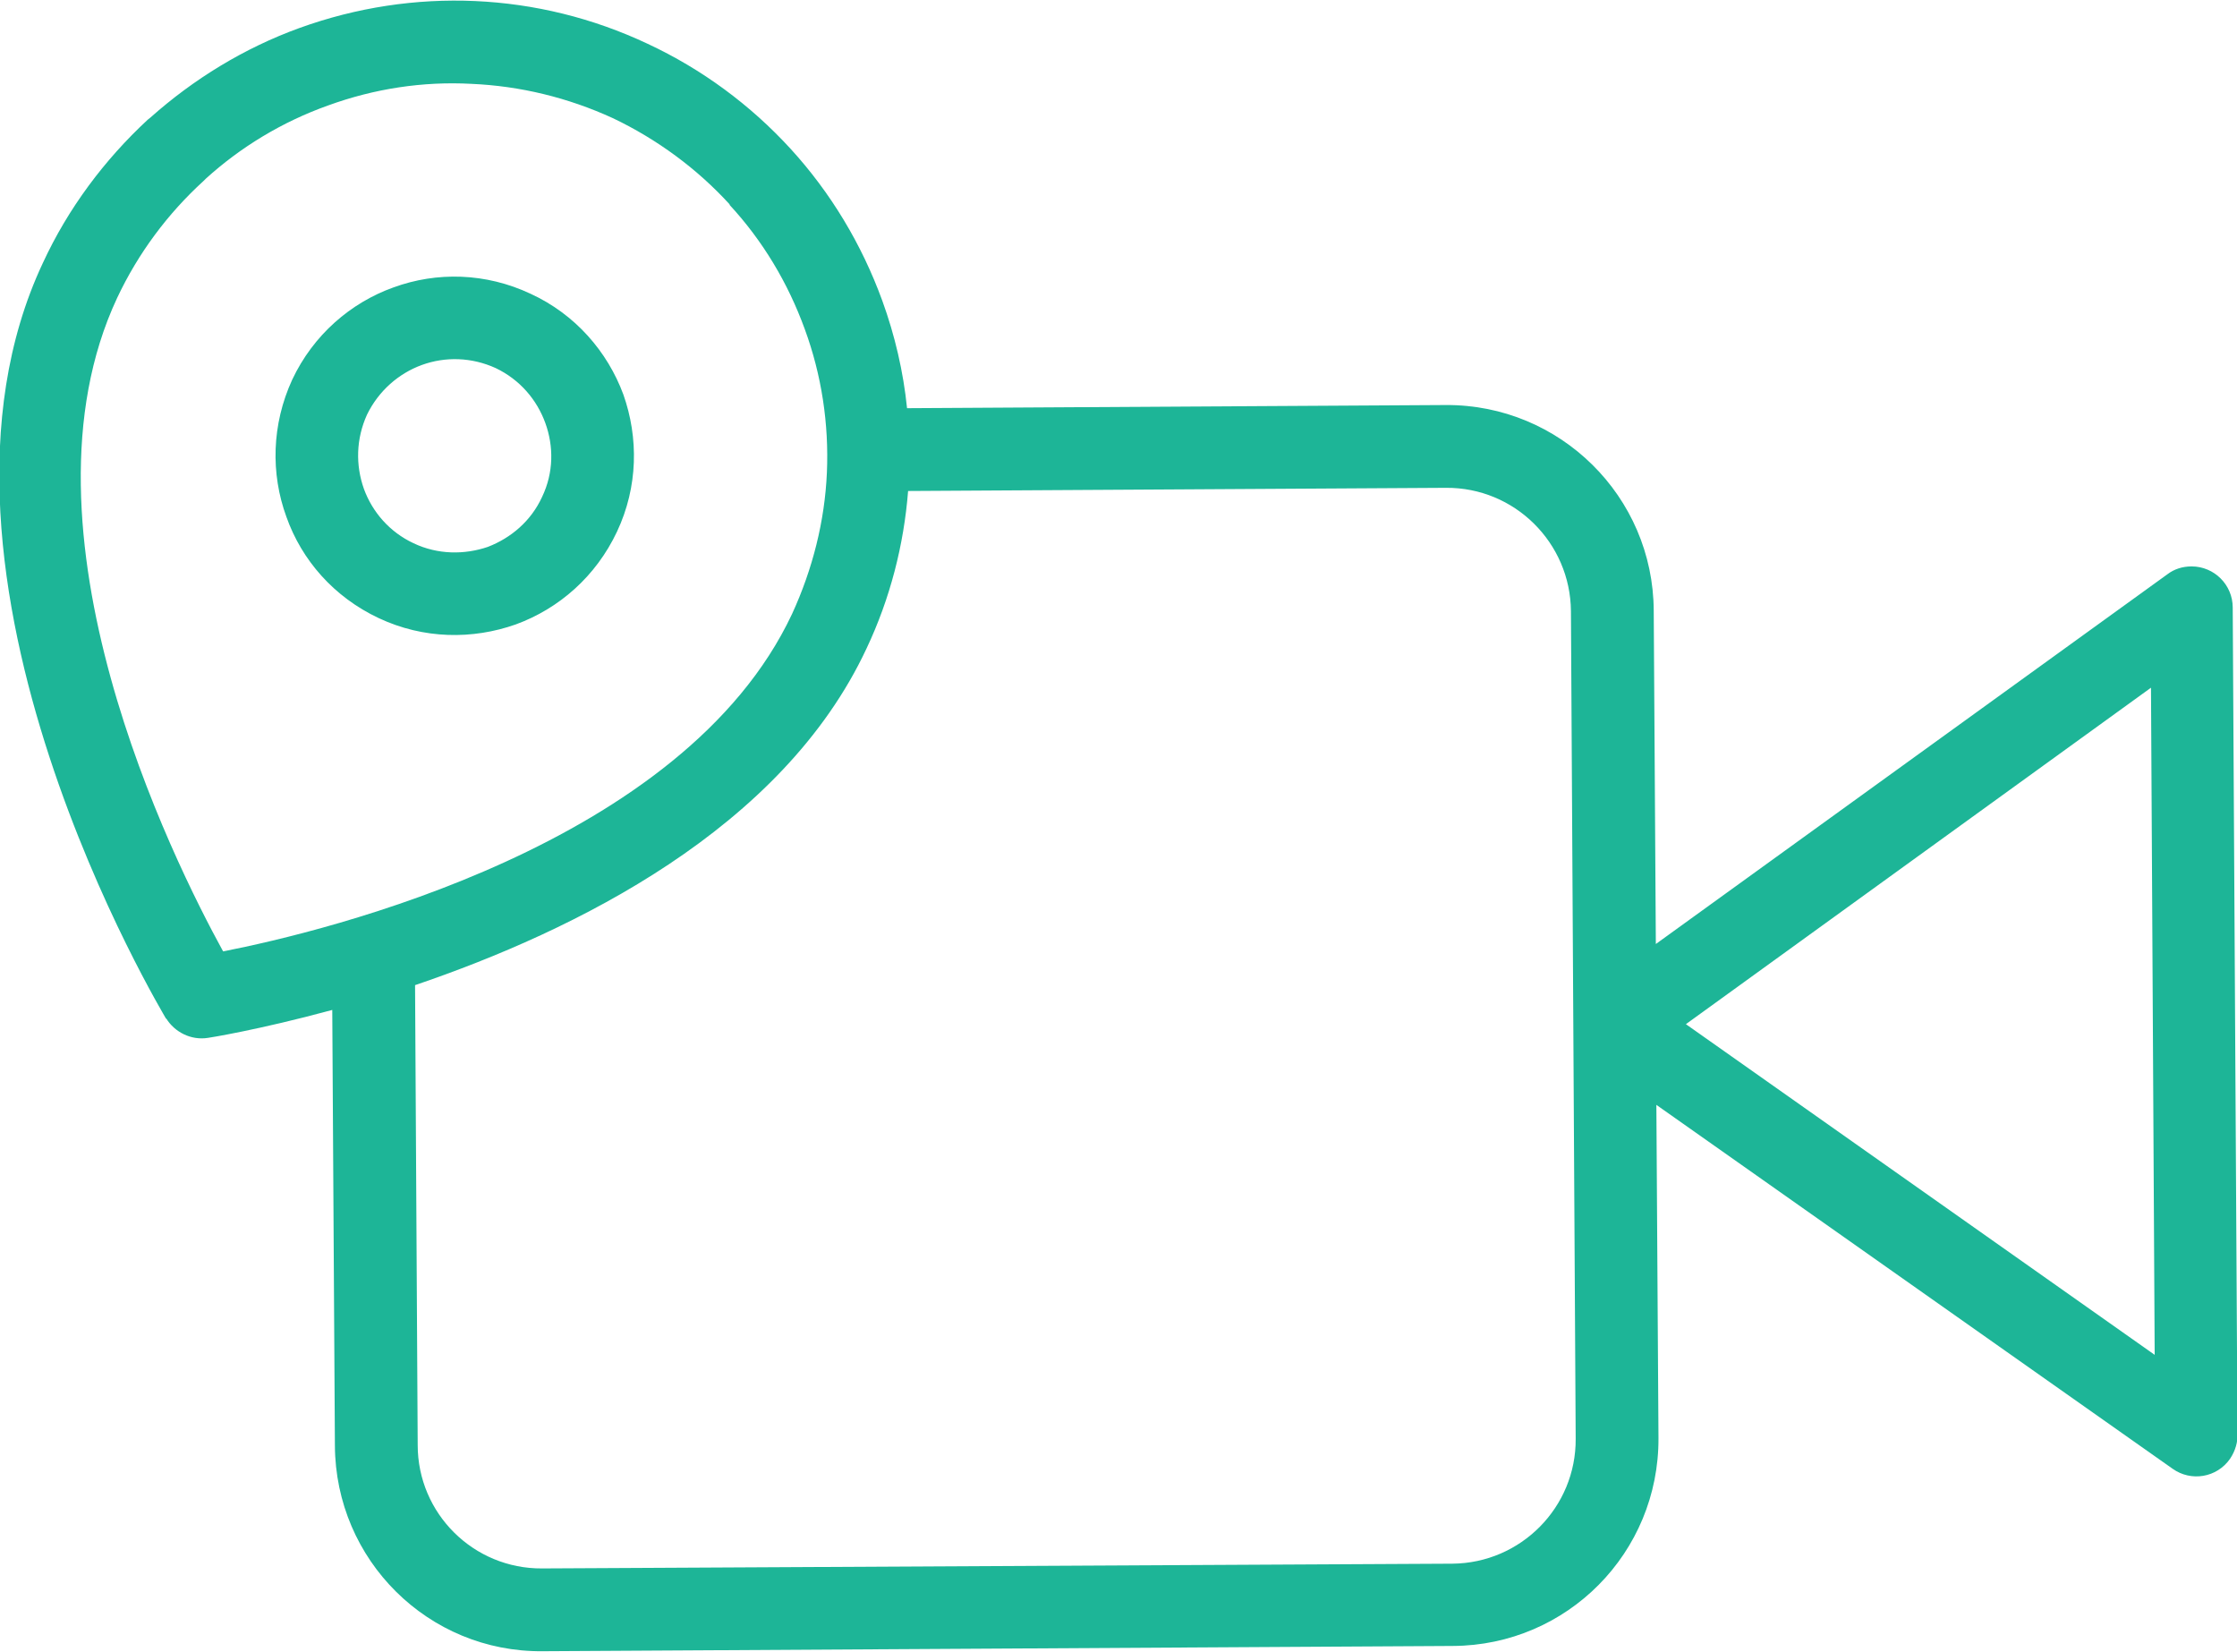 <svg xmlns="http://www.w3.org/2000/svg" width="160.319" height="118.4" version="1.0" viewBox="0 0 4242 3133" shape-rendering="geometricPrecision" text-rendering="geometricPrecision" image-rendering="optimizeQuality" fill-rule="evenodd" clip-rule="evenodd"><path d="M784 1030c46 22 97 22 141 7 44-17 82-49 103-95 22-46 22-96 6-140s-48-82-94-104c-46-21-96-22-140-6s-82 49-104 94c-21 46-22 96-6 141 16 44 49 82 94 103zm3 838l5 872c0 130 106 235 236 234l1726-9c130-1 235-107 234-237l-9-1569c-1-130-107-235-237-234l-1020 6c-8 102-34 204-79 299-160 342-553 535-856 638zm933-1094l1022-6c216-1 393 173 394 390l4 632 970-701c13-10 29-15 46-15 43 0 78 35 78 78l9 1565c1 17-4 34-14 49-25 36-74 44-109 19l-979-690 4 632c1 217-173 393-390 394l-1726 10c-217 2-393-173-394-390l-5-826c-140 38-235 53-236 53-32 5-63-11-79-37v1c-1-3-511-843-234-1433 48-104 117-196 199-272l5-4c82-73 178-132 283-170C676 14 789-3 901 2s223 32 327 81c103 48 195 116 271 199s135 181 174 288c24 66 40 135 47 204zM423 1804c194-38 873-201 1079-640 39-85 62-176 66-268s-10-185-42-272c-32-88-80-168-143-236h1c-62-68-138-124-222-164-85-39-176-61-268-65-92-5-184 9-272 41-87 31-166 79-232 139l-4 4c-68 62-124 137-164 222-206 440 106 1066 201 1239zm3656-500l-882 638 889 627-7-1265zM978 1184c-82 29-175 28-260-12s-146-110-175-192c-30-82-28-175 11-260 40-85 111-146 192-175 82-30 175-28 260 12 85 39 146 110 176 191 29 82 28 175-12 260s-110 146-192 176z" fill="#1db597"/></svg>